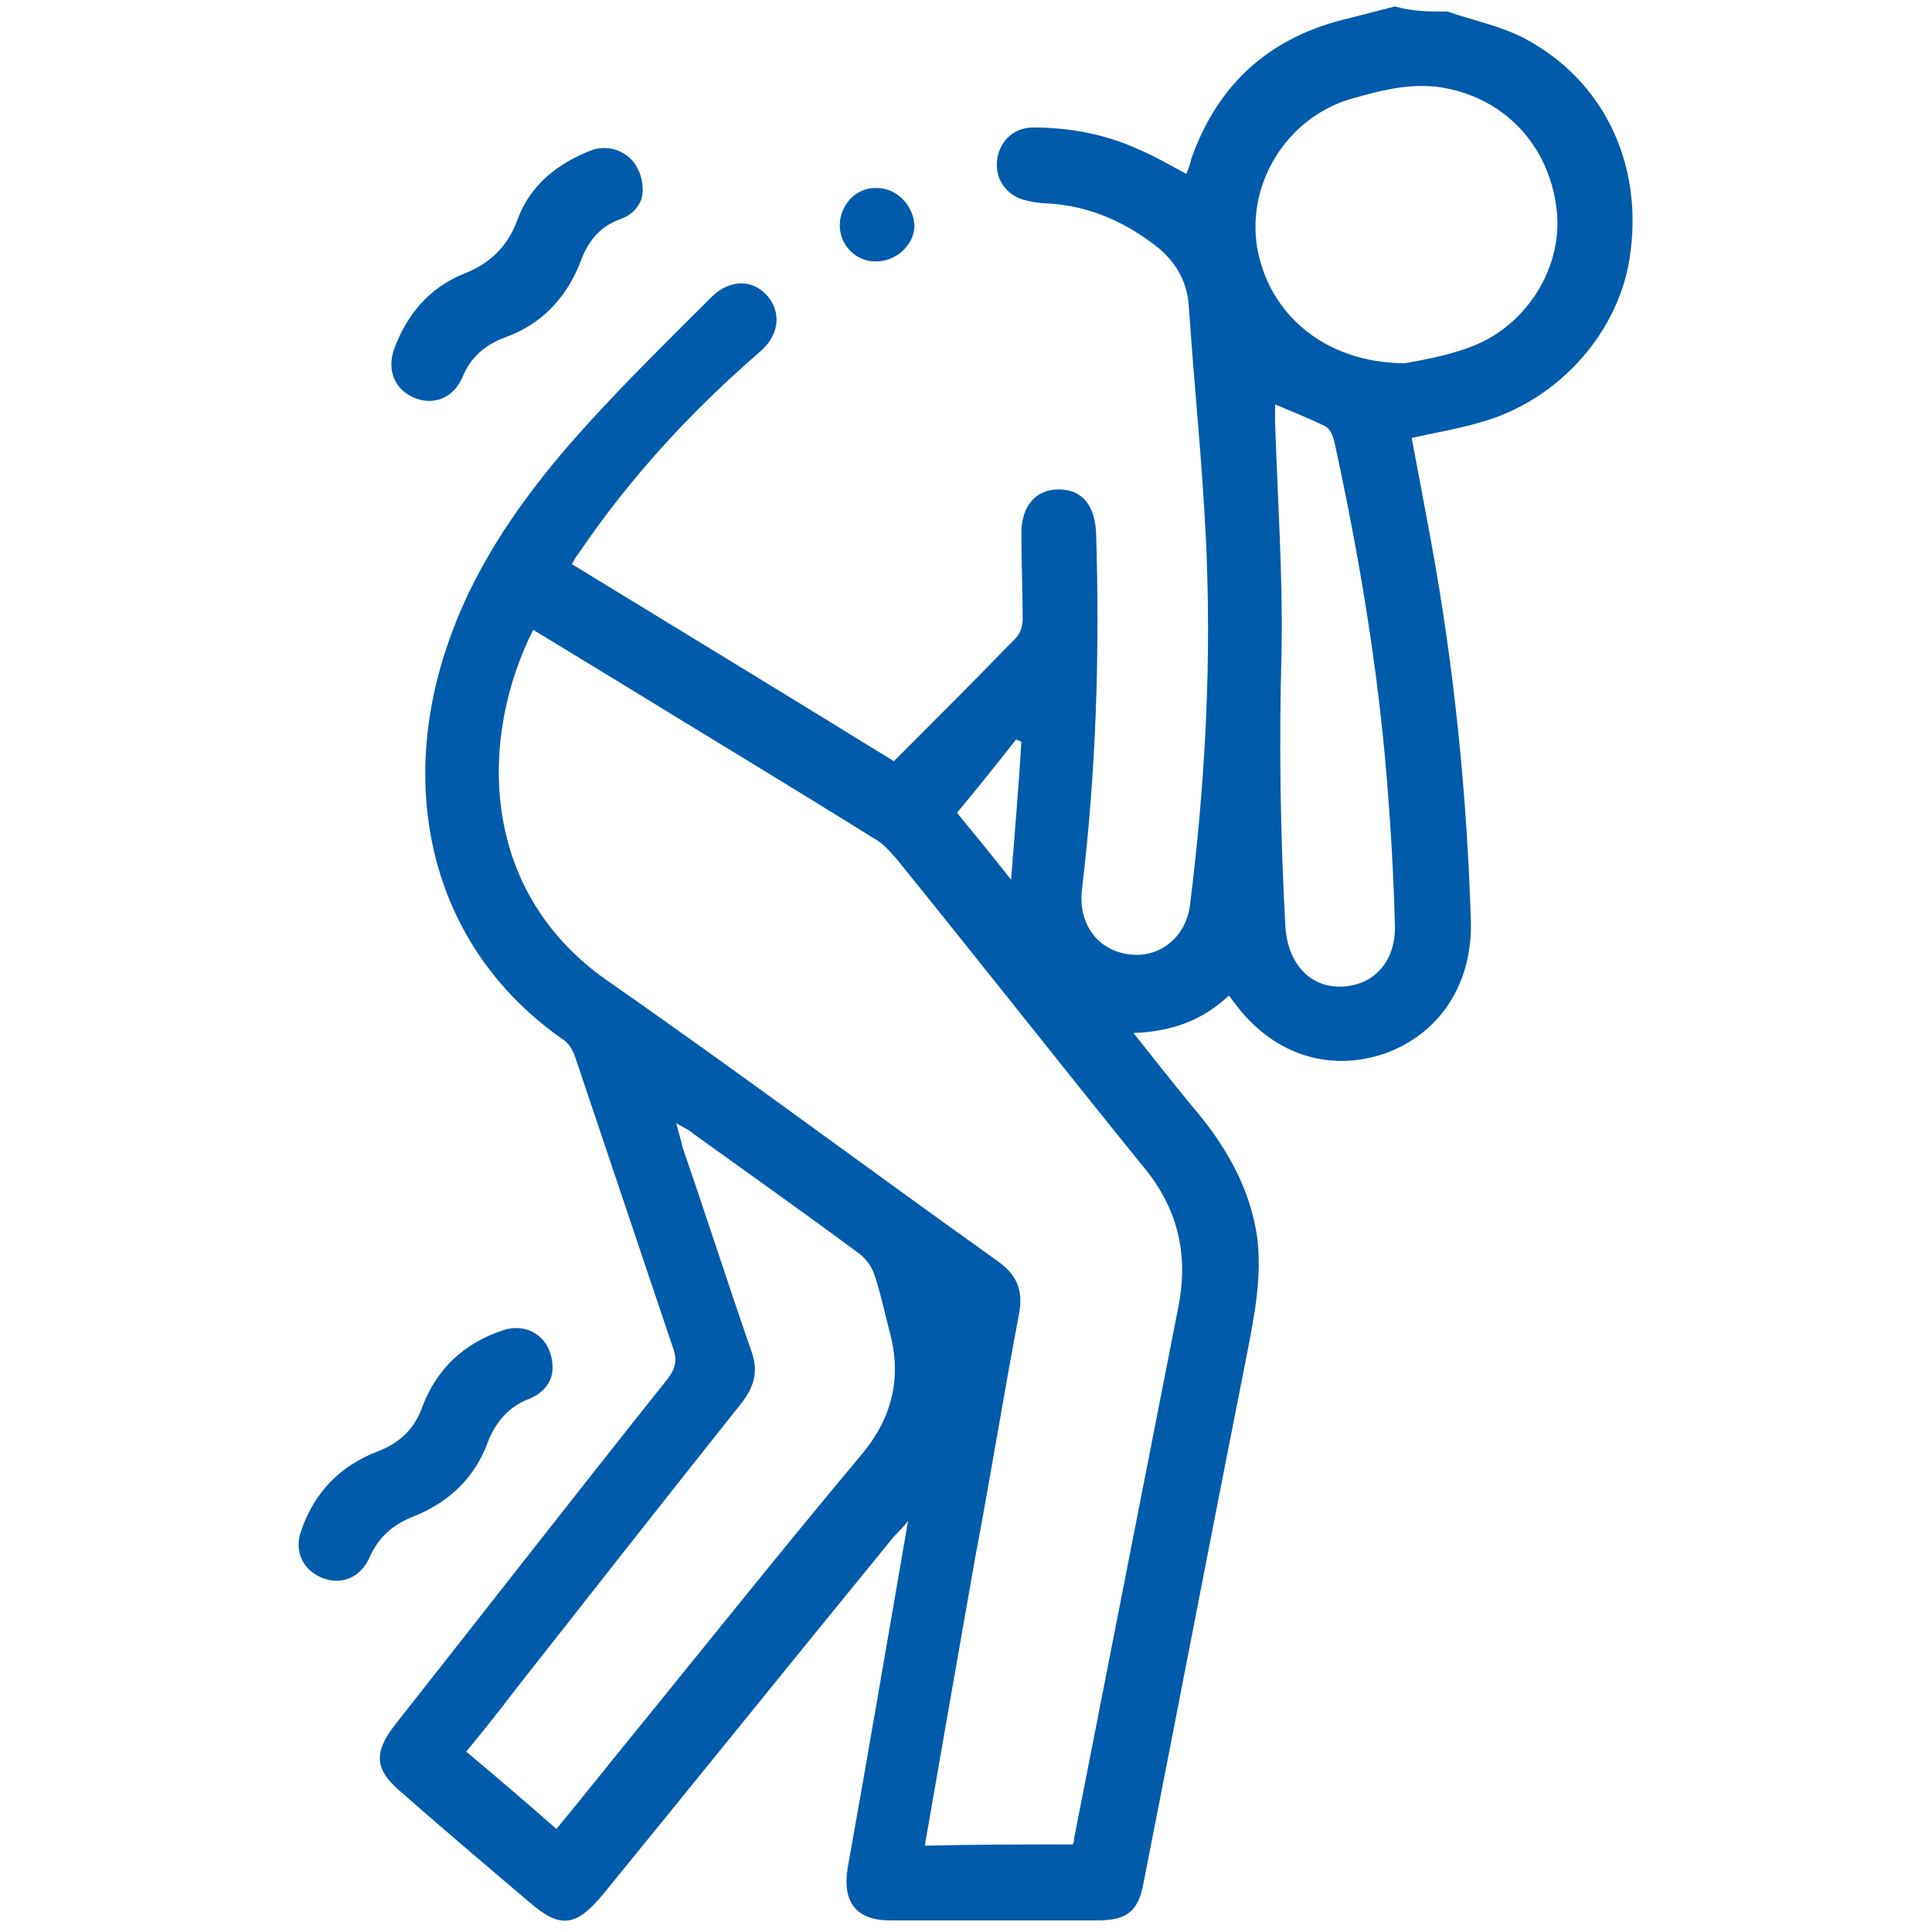 <?xml version="1.0" encoding="utf-8"?>
<!-- Generator: Adobe Illustrator 24.3.0, SVG Export Plug-In . SVG Version: 6.00 Build 0)  -->
<svg version="1.1" id="Layer_1" xmlns="http://www.w3.org/2000/svg" xmlns:xlink="http://www.w3.org/1999/xlink" x="0px" y="0px"
	 viewBox="0 0 150 150" style="enable-background:new 0 0 150 150;" xml:space="preserve">
<style type="text/css">
	.st0{fill:#005BAB;}
</style>
<g>
	<path class="st0" d="M76.8-320.9c2.7-4.3,6.7-7.7,12.1-7.9c12.4-0.4,24.9-1.6,37.2,0.6c13.9,2.6,23.9,15.4,24.1,29.5
		c0.1,10.8,0,21.5,0.1,32.3c0,1.1,0.7,2.2,1.1,3.2c0.8,2.1,1.9,4.1,2.2,6.2c0.4,3.6,0.2,7.2,0.1,10.8c-0.1,5.6-4.6,10-10.2,10.1
		c-1.6,0-3.1,0-4.8,0c-0.5,1.5-0.9,3-1.5,4.3c-3.3,8.5-8.8,15.2-16.5,20.2c-1.1,0.7-1.6,1.5-1.5,2.8c0.1,2.1,0,4.3,0,6.5
		c0,3,1.2,4.2,4.2,4.2c6.3,0,12.6-0.1,19,0.1c3.6,0.1,7.1,0.8,10.7,1.1c0.9,0.1,1.8-0.4,2.6-0.7c0.5-0.2,0.8-0.8,1.3-1.1
		c3.3-1.5,3.7-4.1,3.7-7.5c-0.1-36.1-0.1-72.2-0.1-108.3c0-8.4,6.1-14.6,14.1-14.4c7.2,0.1,13.1,5.9,13.5,13.1c0,0.9,0,1.7,0,2.6
		c0,36.6,0,73.2,0,109.8c0,1.6,0.5,2.5,1.8,3.4c16.9,11.4,15.7,36.9-2.2,46.7c-1.6,0.9-1.9,1.7-1.8,3.3c0.7,7.4,1.3,14.7,2,22.1
		c0.4,4.6-0.5,5.8-5.1,5.8c-56.3,0-112.6,0-168.9,0c-4.4,0-5.5-1.3-5-5.6c1.1-10.8,2.4-21.5,3.2-32.3c1.7-21,19.4-37.6,40.4-37.8
		c6.9-0.1,13.8,0,20.7,0c3.2,0,4.2-1.2,4.5-4.4c0.5-5.1-0.5-8.9-5.4-12.1c-6.9-4.6-11-11.8-13.5-19.7c-0.4-1.4-1-1.9-2.4-1.7
		c-1.1,0.1-2.2,0-3.2,0c-5.5-0.2-9.9-4.6-10-10.1c-0.1-3.6-0.3-7.2,0.1-10.8c0.2-2.2,1.5-4.2,2.3-6.3c0.4-1,1-2,1-3.1
		c0.1-12.5,0-25,0-37.5c0-11.2,7.2-18.4,18.5-18.4c1.9,0,3.9-0.2,5.8,0.1C72.9-321.9,74.8-321.3,76.8-320.9z M16.1-129.3
		c11.5,0,22.7,0,34.1,0c0-0.6,0-1,0-1.4c0-6.2,0-12.5,0-18.7c0-2.3,1.5-3.8,3.5-3.8c1.9,0,3.3,1.5,3.4,3.7c0,1.4,0,2.7,0,4.1
		c0,5.4,0,10.7,0,16.2c27.7,0,55.1,0,82.7,0c0-6.7,0-13.2,0-19.7c0-2.7,1.3-4.3,3.4-4.3c2.1,0,3.4,1.6,3.4,4.3c0,5.8,0,11.6,0,17.4
		c0,0.8,0,1.5,0,2.2c11.5,0,22.8,0,34.2,0c-0.6-7.1-1.2-14-1.8-20.8c-11.3,1.3-20.5-2.1-27.1-11.2c-6.6-9.1-6.8-19-2.1-29.2
		c-0.6-0.1-0.9-0.3-1.3-0.3c-7.5-0.1-14.9-0.3-22.4-0.4c-0.5,0-1.3,0.9-1.5,1.6c-4,11.5-14.3,19.1-26.3,19.1
		c-11.9,0-22.2-7.5-26.1-19.1c-0.4-1.3-1.1-1.6-2.3-1.6c-5.7,0-11.5,0-17.2,0c-15.5,0.2-29.3,11.1-32.7,26.3
		c-1.1,5.2-1.4,10.5-2,15.8C17.4-142.6,16.8-136,16.1-129.3z M98.4-287.7c-8.4,0-16.7-0.2-24.9,0.1c-5.3,0.1-9.4,4.8-9.4,10.2
		c-0.1,10.8-0.2,21.7,0,32.5c0.4,17.6,15.3,32.5,32.9,33c20,0.6,35.9-14.7,36-34.7c0-9.8,0-19.5,0-29.3c0-8.4-5.4-12.9-13.7-11.6
		c-1,6.3-5,10.2-10.5,10.1C103.2-277.4,99.3-281.3,98.4-287.7z M143.2-267.1c0-0.6,0.1-1,0.1-1.4c0-9.8,0.1-19.7,0-29.5
		c-0.1-13.6-10.7-24-24.3-24.1c-9-0.1-17.9,0-26.9,0c-6.1,0-10.3,3.9-10.8,10c-0.2,2.3-1.4,3.7-3.3,3.8c-1.9,0.1-3.2-1.2-3.6-3.5
		c-0.4-2.3-1.5-3.3-4-3.3c-1.9,0-3.7,0-5.6,0c-6.8,0-11.1,4.3-11.1,11.2c0,11.6,0,23.3,0,34.9c0,0.7,0.1,1.4,0.1,2.1
		c1.2,0,2.2,0,3.4,0c0-3.2,0-6.4,0-9.5c0-10.6,7.4-18,18-18c7.8,0,15.6,0,23.5,0c1.4,0,2.3-0.3,3-1.7c1.2-2.4,2.7-4.7,4.3-7
		c1.6-2.2,4.2-2.2,5.8,0c1.1,1.5,2.4,3,3,4.7c1.3,3.5,3.6,4.1,7.1,4.1c10.7-0.2,18,7.3,18.1,17.9c0,3.1,0,6.3,0,9.5
		C141-267.1,142-267.1,143.2-267.1z M181.2-308.4c0-2.2,0-4,0-5.9c0-0.5,0-1,0-1.5c-0.3-3.4-3.1-6.2-6.5-6.4
		c-3.4-0.2-6.5,2.2-7.1,5.6c-0.2,0.9-0.1,1.9-0.1,2.8c0,37.6,0,75.2,0,112.9c0,2.6-0.8,4.2-3.2,5.5c-9.9,5.3-13.5,17.5-8.4,27.5
		c5.1,9.9,17.3,14.1,27.3,9.2c7.4-3.6,11.4-9.7,11.7-18c0.3-8.4-3.5-14.8-10.9-18.9c-2-1.1-3-2.5-2.8-4.8c0.1-1.5,0-3,0-4.4
		c-1.3,0-2.3,0-3.4,0c0,5.2,0.1,10.3,0,15.4c0,1.5,0.3,2.4,1.8,3.2c4.1,2.2,6,7.1,4.8,11.6c-1.2,4.5-5.3,7.6-10.1,7.6
		c-4.6,0-8.6-3.1-9.8-7.6c-1.2-4.5,0.6-9.4,4.8-11.6c1.5-0.8,1.7-1.7,1.7-3.2c0-29.6,0-59.2,0-88.7c0-0.8,0-1.7,0-2.7
		c3.6,0,6.9,0,10.2,0c0-2.4,0-4.5,0-6.9c-2.3,0-4.5,0-6.6,0c0-2.4,0-4.6,0-6.9c2.3,0,4.4,0,6.6,0c0-2.3,0-4.5,0-6.9
		c-2.3,0-4.5,0-6.6,0c0-2.4,0-4.5,0-6.8C176.7-308.4,178.8-308.4,181.2-308.4z M84.7-207.4c0,2.2,0,4.1,0,5.9
		c-0.1,3.4-1.5,6.3-4.3,8.2c-1.4,0.9-1.5,1.7-0.9,3.1c3.6,7.9,9.8,12.4,18.4,12.6c8.8,0.3,15.2-3.9,19.2-11.8c0.5-0.9,0.7-1.9,1.1-3
		c-6.4-3.3-6.1-9.1-5.9-15.1C103-204.3,94-204.2,84.7-207.4z M57.1-260.2c-1,0-1.8,0-2.5,0c-3.1,0-4.3,1.2-4.3,4.3
		c0,3.1,0,6.2,0,9.2c0,2.3,1.3,3.6,3.6,3.7c1.1,0.1,2.1,0,3.2,0C57.1-248.7,57.1-254.3,57.1-260.2z M139.9-242.9
		c1.3,0,2.4,0.1,3.5,0c2-0.1,3.3-1.4,3.3-3.5c0.1-3.4,0.1-6.9,0-10.3c0-1.8-1.1-3-2.8-3.3c-1.3-0.2-2.6,0-4,0
		C139.9-254.3,139.9-248.8,139.9-242.9z M109.3-294.9c-0.3,0-0.6,0.1-0.9,0.1c-0.9,2.2-2.1,4.4-2.7,6.7c-0.2,0.9,0.5,2.6,1.3,3
		c1,0.6,2.7,0.6,3.7,0.1c0.8-0.4,1.7-2.1,1.5-2.9C111.4-290.3,110.3-292.5,109.3-294.9z M174.3-174c1.8,0,3.4-1.5,3.5-3.3
		c0.1-1.9-1.6-3.6-3.5-3.5c-1.9,0-3.4,1.6-3.4,3.4C170.9-175.6,172.4-174,174.3-174z M177.9-273.8c0,2.3,0,4.4,0,6.7
		c1.1,0,2.2,0,3.2,0c0-2.3,0-4.5,0-6.7C179.9-273.8,179-273.8,177.9-273.8z M177.9-253.4c1.2,0,2.2,0,3.2,0c0-2.3,0-4.5,0-6.6
		c-1.1,0-2.1,0-3.2,0C177.9-257.8,177.9-255.7,177.9-253.4z M177.9-246.3c0,2.3,0,4.5,0,6.6c1.1,0,2.2,0,3.2,0c0-2.3,0-4.5,0-6.6
		C179.9-246.3,178.9-246.3,177.9-246.3z M181.1-225.8c0-2.3,0-4.4,0-6.7c-1.1,0-2.2,0-3.2,0c0,2.3,0,4.5,0,6.7
		C179-225.8,180-225.8,181.1-225.8z M177.9-218.8c0,2.3,0,4.5,0,6.7c1.1,0,2.2,0,3.1,0c0-2.3,0-4.5,0-6.7
		C179.9-218.8,179-218.8,177.9-218.8z"/>
	<path class="st0" d="M36.3-201.6c-9.8-0.1-16.9-10.5-12.3-18.8c2.8-5,6.4-9.7,9.8-14.3c1.4-1.9,3.9-1.9,5.2,0
		c3.4,4.6,7,9.2,9.8,14.3C53.4-212,46.2-201.5,36.3-201.6z M36.9-227.1c-0.3,0-0.6-0.1-0.9-0.1c-1.9,3.1-4,6.2-5.7,9.4
		c-1.5,2.8-0.5,5.9,2,7.8c2.5,1.9,5.9,1.9,8.4,0c2.5-2,3.4-5,1.9-7.8C40.9-220.9,38.8-224,36.9-227.1z"/>
	<path class="st0" d="M33.1-260.2c-6.9,0.1-12.3-6.7-9.8-13.1c1.7-4.6,4.4-8.8,7-13c1.2-2.1,4.2-2,5.5,0c2.6,4.2,5.3,8.4,7,13
		C45.1-266.9,39.9-260.2,33.1-260.2z M33.4-277.6c-0.3,0-0.6,0-0.9,0c-1,2.2-2.1,4.3-2.7,6.6c-0.2,0.9,0.5,2.7,1.4,3.2
		c0.9,0.6,2.7,0.5,3.7,0c0.8-0.5,1.6-2.2,1.3-3.2C35.6-273.3,34.4-275.4,33.4-277.6z"/>
	<path class="st0" d="M81.1-260.5c-2.2,0.1-4.3,0.3-6.4,0.3c-2.3,0-3.8-1.4-3.8-3.5c0-2,1.5-3.4,3.9-3.4c5.5,0.1,10.2-1.6,14.1-5.6
		c1.6-1.7,3.7-1.7,5.1-0.2c1.4,1.5,1.3,3.4-0.3,5.2c-0.7,0.8-1.5,1.6-2.4,2.1c-2.2,1.4-3.6,2.8-3.3,5.8c0.2,1.8-1.3,3-3.2,3.1
		C82.9-256.6,81.7-257.8,81.1-260.5z"/>
	<path class="st0" d="M115.9-260.5c-0.7,2.7-2,3.9-3.9,3.7c-2-0.2-3.2-1.7-3.1-4.4c0.1-1.6-0.4-2.6-1.8-3.5
		c-1.5-0.9-2.8-2.2-4.1-3.5c-1.4-1.5-1.4-3.5-0.1-4.8c1.3-1.4,3.4-1.5,4.8-0.1c4.1,4.3,9,6.1,14.9,6c2-0.1,3.4,1.5,3.5,3.4
		c0,1.9-1.4,3.4-3.6,3.5C120.3-260.2,118.2-260.4,115.9-260.5z"/>
	<path class="st0" d="M98.4-233.8c5,0.2,9.1,1.9,12.4,5.2c1.7,1.7,1.9,3.8,0.4,5.3c-1.4,1.4-3.4,1.3-5.2-0.3
		c-5-4.4-10.2-4.4-15.4,0.1c-1.8,1.5-3.8,1.6-5.2,0.1c-1.4-1.5-1.2-3.5,0.4-5.1C89.5-232,93.8-233.7,98.4-233.8z"/>
	<path class="st0" d="M99.5-246.4c1,0,1.8-0.1,2.6,0c1.9,0.2,3.3,1.6,3.3,3.3c0,1.9-1.3,3.4-3.4,3.5c-2.4,0.1-4.7,0.1-7.1,0
		c-2.3-0.1-3.7-2-3.2-4.2c1.1-4.6,2.2-9.2,3.4-13.8c0.5-2,2.4-3,4.1-2.6c1.9,0.5,3,2.3,2.5,4.3C101.1-252.6,100.3-249.6,99.5-246.4z
		"/>
</g>
<g>
	<path class="st0" d="M112.4,0.9c2,0.7,4.1,1.1,6,2.1c6,3.2,9.1,9.5,8.2,16.5c-0.7,6.1-5.5,11.6-11.7,13.3c-1.7,0.5-3.5,0.8-5.3,1.2
		c0.5,2.6,1,5.3,1.5,8c1.8,9.8,2.8,19.7,3.1,29.6c0.1,4.9-2.5,8.7-6.7,10.2c-4.4,1.5-8.8,0-11.7-4c-0.1-0.1-0.2-0.3-0.4-0.5
		c-2,1.9-4.4,2.8-7.4,2.9c1.6,2,3,3.8,4.4,5.5c2.6,3,4.6,6.3,5.2,10.3c0.4,3.1-0.2,6.1-0.8,9.2c-2.7,13.6-5.3,27.2-8,40.9
		c-0.4,2.3-1.3,3-3.6,3c-5.4,0-10.7,0-16.1,0c-2.6,0-3.7-1.4-3.3-4c1.6-8.9,3.1-17.8,4.7-27c-0.5,0.6-0.8,0.9-1.1,1.2
		c-7.6,9.3-15.1,18.6-22.6,27.8c-2.1,2.5-3.3,2.7-5.8,0.5c-3.3-2.8-6.6-5.6-9.9-8.5c-2-1.7-2.1-3-0.5-5.1c7.1-9,14.1-18,21.2-26.9
		c0.7-0.9,0.8-1.6,0.4-2.6c-2.5-7.4-5-14.9-7.5-22.3c-0.2-0.6-0.5-1.2-1-1.5c-10.3-7.2-12.8-19.3-9-30.5c1.9-5.7,5.2-10.6,9-15.1
		c3.6-4.2,7.6-8.1,11.5-12c1.5-1.5,3.3-1.4,4.4-0.1c1.1,1.3,0.9,3.1-0.7,4.4c-5.3,4.6-10,9.7-14,15.6c-0.2,0.2-0.3,0.5-0.5,0.8
		c8.5,5.2,16.9,10.3,25,15.3c3.3-3.3,6.4-6.4,9.5-9.6c0.3-0.3,0.5-0.9,0.5-1.4c0-2.2-0.1-4.4-0.1-6.7c0-2.1,1.1-3.4,2.9-3.4
		c1.8,0,2.8,1.2,2.9,3.4c0.3,9.3,0,18.5-1.1,27.7c-0.3,2.6,1.2,4.7,3.7,5c2.3,0.3,4.4-1.3,4.7-3.9c1.2-9.6,1.7-19.2,1.2-28.9
		c-0.3-5.8-0.9-11.6-1.3-17.5c-0.1-1.8-0.9-3.3-2.3-4.5c-2.5-2-5.3-3.3-8.6-3.5c-0.5,0-1.1-0.1-1.6-0.2c-1.5-0.3-2.5-1.5-2.4-3
		c0.1-1.5,1.2-2.7,2.8-2.7c2.8,0,5.6,0.5,8.2,1.7c1.2,0.5,2.4,1.2,3.7,1.9c0.2-0.4,0.3-0.8,0.4-1.2c2.1-5.9,6.2-9.5,12.3-10.9
		c1.2-0.3,2.3-0.6,3.5-0.9C109.7,0.9,111,0.9,112.4,0.9z M83.3,143.2c0.1-0.2,0.1-0.4,0.1-0.5c2.7-13.8,5.4-27.5,8.1-41.3
		c0.8-4.1-0.1-7.7-2.8-10.9c-6.4-7.9-12.6-15.8-19-23.7c-0.6-0.7-1.2-1.4-2-1.8c-6.4-4-12.9-7.9-19.4-11.9c-2.3-1.4-4.6-2.8-6.9-4.2
		C37.3,57,37,69,47.1,76.1c10.2,7.1,20.1,14.5,30.2,21.7c1.6,1.1,2.2,2.3,1.8,4.3c-1.2,6.3-2.2,12.6-3.4,18.9
		c-1.3,7.4-2.6,14.8-3.9,22.3C75.7,143.2,79.4,143.2,83.3,143.2z M52.5,87.2c0.2,0.8,0.4,1.4,0.5,1.9c1.8,5.2,3.5,10.5,5.3,15.7
		c0.6,1.6,0.3,2.8-0.7,4.1c-5.9,7.4-11.7,14.8-17.6,22.3c-1.2,1.6-2.5,3.2-3.8,4.8c2.4,2,4.6,3.9,7,6c2.4-2.9,4.6-5.7,6.9-8.5
		c5.6-6.9,11.2-13.9,16.9-20.7c2.3-2.8,3-5.9,2.1-9.3c-0.4-1.5-0.7-3-1.2-4.5c-0.2-0.6-0.6-1.2-1.1-1.6c-4.3-3.2-8.7-6.3-13-9.4
		C53.6,87.8,53.2,87.6,52.5,87.2z M109.1,28.2c1-0.2,3-0.5,4.9-1.2c4.3-1.5,7.2-5.9,6.9-10.3c-0.4-5-3.7-8.8-8.4-9.8
		c-2.7-0.6-5.2,0.1-7.7,0.8c-4.9,1.5-8,6.5-7.2,11.5C98.5,24.4,102.9,28.2,109.1,28.2z M99,31.4c0,0.5,0,1,0,1.5
		c0.2,5.9,0.6,11.8,0.5,17.6c-0.2,7.2-0.1,14.3,0.3,21.5c0.2,2.8,1.9,4.7,4.4,4.6c2.5-0.1,4.2-2,4.1-4.8c-0.1-3.7-0.3-7.3-0.6-11
		c-0.7-8.9-2.2-17.8-4.1-26.5c-0.1-0.4-0.3-1-0.7-1.2C101.7,32.5,100.4,32,99,31.4z M74.3,63.1c1.4,1.7,2.7,3.3,4.2,5.2
		c0.3-3.9,0.6-7.3,0.8-10.7c-0.1-0.1-0.3-0.1-0.4-0.2C77.4,59.3,75.9,61.2,74.3,63.1z"/>
	<path class="st0" d="M49.9,14.8c0,0.9-0.6,1.8-1.7,2.2c-1.7,0.6-2.6,1.8-3.2,3.5c-1.1,2.7-3,4.7-5.8,5.7c-1.6,0.6-2.7,1.6-3.3,3.1
		c-0.7,1.6-2.2,2.2-3.7,1.6c-1.5-0.6-2.2-2.1-1.6-3.8c1-2.7,2.7-4.7,5.3-5.8c2.1-0.8,3.5-2.1,4.3-4.3c1-2.7,3.2-4.4,5.9-5.4
		C48,11.1,49.9,12.4,49.9,14.8z"/>
	<path class="st0" d="M42.9,106.2c0,1-0.6,1.9-1.8,2.4c-1.6,0.6-2.6,1.8-3.2,3.3c-1,2.8-3,4.7-5.7,5.8c-1.6,0.6-2.8,1.6-3.5,3.2
		c-0.7,1.6-2.2,2.2-3.7,1.6c-1.5-0.6-2.2-2.1-1.6-3.7c1-2.9,3-5,5.9-6.1c1.8-0.7,2.9-1.8,3.5-3.5c1.1-2.9,3.2-4.9,6.2-5.9
		C41,102.6,42.9,103.9,42.9,106.2z"/>
	<path class="st0" d="M68,20.3c-1.6,0-2.8-1.3-2.8-2.8c0-1.6,1.3-3,2.9-2.9c1.5,0,2.8,1.3,2.9,2.9C71,19,69.6,20.3,68,20.3z"/>
</g>
<g>
	<path class="st0" d="M915.5,495.4c0.7-2.6,1.4-5.2,2.2-7.8c2.2-7.2,5.9-13.6,11.4-18.6c8.8-8,17.8-15.7,26.7-23.4
		c3.1-2.7,6.8-2.3,8.7,0.8c1.8,2.7,1.2,5.4-2,8.2c-8,7-16.1,13.8-24,20.9c-13.1,11.8-15.8,30-6.4,44.4c6.1,9.5,15,15.2,26.3,15.6
		c16.4,0.6,32.9,0.1,49.6,0.1c0-11.6,0-23.1,0-35.1c-2,0-3.9,0-5.9,0c-9.9,0-19.7,0-29.6,0c-2.9,0-5.6-0.6-6.8-3.6
		c-1.2-3,0.2-5.2,2.4-7.3c22-21.4,44-42.8,66.1-64.1c2.2-2.1,3-4.2,3-7.2c-0.1-16.8-0.1-33.7-0.1-50.5c0-0.7,0.2-1.6,0-2.2
		c-0.7-1.5-1.3-3.7-2.6-4.2c-2.4-0.9-3.4,1.1-4,3.2c-3.4,12.2-6.8,24.5-10.5,36.6c-0.7,2.2-2.1,4.6-3.8,6.1
		c-11,9.8-22.1,19.4-33.3,29c-3.3,2.9-6.6,3-8.9,0.5c-2.4-2.6-1.8-6,1.6-9c10.3-9,20.7-18,31-27.1c1.5-1.3,2.7-3.3,3.3-5.1
		c3.2-10.9,5.9-21.9,9.5-32.6c2-5.9,2.5-11.8,2.6-17.9c0.1-13.9,1.9-27.6,7.8-40.4c-4.4-2.1-8.8-3.9-12.9-6.3
		c-13-7.6-13.2-17.4-0.5-25.5c10.6-6.8,22.6-9.6,34.8-12c21.2-4.2,42.6-4.7,64.1-4.8c6.9,0,13.7-0.3,20.6,0.2
		c11.3,0.7,19.8,6.3,25.5,16c1.2,2.1,2.3,2.8,4.6,2.2c7.2-2.1,14.4-4,21.5-6.1c1.4-0.4,2.7-1.3,3.9-2.1c3.7-2.6,4.1-5.8,0.6-8.6
		c-2.5-2.1-5.6-3.8-8.7-4.8c-12.7-4.5-26-5.8-39.3-6.7c-12.1-0.8-24.2-1.1-36.2-1.6c-3.8-0.2-6.1-2.2-6.2-5.6c0-3.2,2.2-5.6,5.7-5.6
		c24.5-0.1,49,0.1,72.7,6.8c6.2,1.8,12.3,4.8,17.8,8.2c5.9,3.8,9,9.6,7.2,17.1c-1.1,4.7-4.5,7.7-8.3,10.2
		c-7.9,5.1-16.9,7.2-25.9,9.2c-1.6,0.4-3.2,0.7-5.2,1.1c0,2.9-0.1,5.9,0.1,8.8c0.1,0.7,1.2,1.7,2.1,2c16.3,5.4,24.9,16.4,24.1,33.5
		c-0.7,17.1,1.7,33.4,7.2,49.5c2.1,6.2,2.6,13.4,6,18.7c3.4,5.4,9.6,9,14.5,13.3c3.6,3.1,7.2,6.2,10.7,9.4c3,2.7,3.3,6.1,1.1,8.5
		c-2.3,2.5-5.3,2.6-8.3,0c-9-7.7-17.9-15.5-26.8-23.4c-1.3-1.1-2.1-3.1-2.6-4.8c-3.5-11.8-6.8-23.7-10.2-35.6
		c-0.6-2.2-0.7-5.1-4.1-4.8c-3.5,0.4-2.8,3.3-2.8,5.6c0,17.5-0.1,34.9,0.1,52.4c0,1.9,1.1,4.4,2.4,5.7c21.4,21,42.9,41.8,64.3,62.7
		c0.7,0.7,1.4,1.4,2.2,2.1c2.2,2,3.5,4.3,2.2,7.3c-1.2,2.8-3.7,3.5-6.5,3.5c-7.6,0-15.2,0-22.8,0c-4.2,0-8.4,0-12.9,0
		c0,11.9,0,23.4,0,35.3c2.8,0,5.4,0,8,0c13,0,25.9,0.1,38.9,0c20.2-0.3,35.6-16.4,34.5-36.3c-0.5-10-5-18.1-12.5-24.6
		c-9.9-8.6-19.8-17.2-29.6-25.8c-0.9-0.8-1.9-1.6-2.8-2.5c-2.6-2.6-2.8-5.6-0.7-8c2.1-2.4,5.3-2.7,8-0.4c5.7,4.8,11.3,9.8,17,14.7
		c5.2,4.5,10.3,9,15.5,13.5c15.2,13.2,20.3,32.8,13.4,51.2c-6.7,17.8-23.7,29.4-43.3,29.4c-15.3,0-30.7,0-46.6,0c0,1.5,0,2.8,0,4.1
		c0,19.1-0.1,38.2,0,57.3c0,3.5-0.6,6.4-3.7,8.4c-28.2,0-56.4,0-84.6,0c-2.5-1.9-4.6-4-3.3-7.5c1.3-3.4,4.2-3.8,7.3-3.8
		c22.8,0,45.6,0,68.5,0c1.4,0,2.9,0,4.2,0c0-35.5,0-70.3,0-105.3c-13.4-1.1-26.6-2.4-39.7-3.1c-8.2-0.4-14.8-2.9-18.7-10.8
		c-19.1,8.1-38.1,8.1-57.2,0c-3.2,6.3-8.1,9.9-15,10.5c-4.3,0.4-8.7,0.6-13.1,0.9c-10.2,0.8-20.3,1.6-30.7,2.3
		c0,35.2,0,70.2,0,105.4c1.6,0,3,0,4.3,0c22.9,0,45.9,0,68.8,0c3.2,0,6.1,0.5,7.2,3.9c1.1,3.4-0.8,5.7-3.6,7.3
		c-28.2,0-56.4,0-84.6,0c-2.8-1.9-3.7-4.6-3.7-8c0.1-19.2,0.1-38.4,0.1-57.6c0-1.3,0-2.6,0-4.1c-1.9,0-3.3,0-4.7,0
		c-14.2,0-28.4,0.2-42.6-0.1c-17.6-0.4-31.1-8.2-39.8-23.6c-2.7-4.9-4-10.6-5.9-16C915.5,503.4,915.5,499.4,915.5,495.4z
		 M1166.5,376.6c-2-0.1-2.7-0.2-3.5-0.2c-7.2-0.2-8.4-1.4-8.5-8.6c0-6,0-12,0-18c0-7.3-3.4-9.5-10-6.5c-10.6,4.9-21.3,9.7-31.8,14.8
		c-3.7,1.8-6.8,1.9-10.6,0.1c-10.8-5.2-21.6-10.1-32.5-15.1c-5.9-2.7-9.5-0.4-9.5,6.1c0,6.5,0,13,0,19.5c0,5.9-1.7,7.6-7.5,7.7
		c-1.2,0-2.4,0-3.7,0c0,15.7,0,30.8,0,45.9c0,2.6,0.2,5.2,0.6,7.8c3.6,28,27,49.6,55.1,50.9c28.1,1.3,54.5-17.4,59.2-45.2
		C1166.9,416.6,1165.7,396.7,1166.5,376.6z M1154.6,288.2c-1,0-1.6,0-2.2,0c-14.5,0.9-29.1,2-43.6,2.8c-1.7,0.1-4.1-0.4-5.1-1.6
		c-1.2-1.4-1.8-3.9-1.5-5.7c0.5-2.7,2.9-3.8,5.7-3.9c8.1-0.3,16.2-0.4,24.3-0.9c6.2-0.4,12.3-1.1,19.2-1.8c-5-7-11.1-9.8-18.7-9.7
		c-9.4,0.1-18.7,0.3-28.1,0.3c-22.4,0.1-40.3,9.6-54.7,26.3c-0.8,1-1.5,2.1-2.6,3.6c7,1.1,13.2,2.4,19.5,2.9
		c13.2,1,26.4,1.6,39.5,2.4c4,0.2,6.4,2.5,6.3,5.9c-0.1,3.3-2.4,5.4-6.4,5.3c-12.7-0.6-25.4-1-38.1-2.2c-9-0.8-17.9-2.6-27.2-4
		c-6.8,12.9-8.2,26.8-7.3,41.4c7,0.8,12,4.3,14.7,11c0.3-3.9,0.2-7.6,0.3-11.3c0-14.3,12.2-22.2,25.2-16.3c10,4.5,20,9,29.8,13.8
		c2.7,1.3,4.8,1.1,7.3-0.1c9.9-4.7,19.8-9.3,29.8-13.8c12.4-5.6,24.6,2.1,24.8,15.7c0.1,3.7,0,7.3,0,11c3.6-5.8,8.4-9.3,15.3-10
		c0-6.9,0.1-13.7,0-20.4c-0.1-12.2-7.6-20.4-19.7-21.8c-5.4-0.6-6.8-2.2-6.9-7.7C1154.6,295.8,1154.6,292.1,1154.6,288.2z
		 M1038.8,436.8c-17.8,17.3-35.5,34.5-53.9,52.4c2.3,0,3.5,0,4.7,0c24.4,0.8,48.5-2.1,72.8-3.6c0.9-0.1,1.9-0.1,2.5-0.6
		c1.2-1,2.6-2.1,3.1-3.4c0.2-0.6-1.2-2.2-2.2-2.9c-10.9-8.3-18.9-18.7-23.8-31.5C1040.9,443.9,1040,440.6,1038.8,436.8z
		 M1228.1,489.8c0.2-0.5,0.3-1,0.5-1.4c-17.5-17-35.1-34.1-53-51.5c-4.4,18.7-14.3,33-29.5,43.6c0.9,3.8,3.4,4.8,6.6,5.1
		c8.5,0.6,16.9,1.5,25.4,1.9C1194.8,488.4,1211.4,489.1,1228.1,489.8z M1055.7,271.8c-12.1,2.8-25.4,4.2-36.5,13.4
		c4.5,5.2,10.2,7.1,15.8,8.9c0.4,0.1,1.3-0.5,1.7-1C1043.2,285.9,1049.5,278.7,1055.7,271.8z"/>
	<path class="st0" d="M979.2,261.9c-2.8-2.5-4.7-5.1-2.6-8.6c2-3.3,5.1-3.1,8.3-1.5c1.1-3.3,1.9-6.7,6.2-6.5c4,0.2,4.8,3.4,5.7,6.4
		c3.1-1.2,6.2-2.1,8.3,1.4c2,3.4,0.7,6.2-2.3,8.6c2.2,2.6,4.9,5.1,2.3,8.8c-2.1,3-5,2.9-8.2,1.4c-1.1,3.2-1.8,6.8-6.2,6.6
		c-3.9-0.2-4.7-3.2-5.6-6.4c-3.1,1-6.5,1.8-8.4-1.8C974.7,266.9,976.3,264.1,979.2,261.9z"/>
	<path class="st0" d="M1211.8,296.7c-2.5-2.3-4.8-4.7-2.8-8.4c2-3.7,5.3-2.9,8.6-1.9c0.8-3.3,1.8-6.4,5.7-6.4
		c3.9-0.1,5.1,2.9,5.9,6.4c3.3-0.8,6.8-2,8.7,2c1.6,3.4,0.2,6-2.8,8.2c2.4,2.4,4.8,4.8,2.7,8.4c-2,3.3-5.1,3.1-8.5,1.9
		c-1.1,3.2-2,6.8-6.3,6.5c-3.6-0.2-4.7-3.2-5.4-6.4c-3.3,0.8-6.8,1.8-8.7-2.2C1207.2,301.2,1209.2,298.8,1211.8,296.7z"/>
	<path class="st0" d="M1107.3,430.8c2.6,0,5.2-0.2,7.8,0c8.7,1,15.2,8.3,15.2,17c0,8.7-6.5,16.2-15.2,17c-5.2,0.4-10.5,0.4-15.7,0
		c-8.7-0.8-15.2-8.3-15.2-17c0-8.7,6.5-16,15.2-17C1102.1,430.5,1104.7,430.8,1107.3,430.8z M1107.4,453.7
		C1107.4,453.7,1107.4,453.7,1107.4,453.7c2.1,0,4.2,0.2,6.3,0c3.3-0.4,5.6-2.9,5.4-6c-0.2-3.3-2-5.5-5.3-5.7c-4.3-0.3-8.7-0.3-13,0
		c-3.3,0.2-5.2,2.5-5.2,5.8c0,3.2,1.8,5.5,5.1,5.8C1102.9,453.9,1105.1,453.7,1107.4,453.7z"/>
	<path class="st0" d="M1089.5,391c-0.6,0.7-1.5,2.7-3,3.5c-4,2-8.2,3.6-12.4,5c-2.9,1-6-0.8-6.9-3.6c-1-3.1,0.3-5.5,3.1-6.7
		c4-1.8,8-3.4,12.2-4.7C1086.2,383.2,1089.6,386,1089.5,391z"/>
	<path class="st0" d="M1142.6,400.6c-5.7-2.4-10.8-4.2-15.5-6.9c-1.3-0.7-1.8-4.2-1.3-6.2c0.6-2.7,3.3-4,5.9-3.1
		c4.6,1.5,9.2,3.1,13.4,5.5c1.5,0.8,2.6,4.1,2.2,5.9C1146.9,397.5,1144.4,398.9,1142.6,400.6z"/>
</g>
<g>
	<path class="st0" d="M447.9,606c-3.9,5.1-7.8,10.1-11.5,15.2c-0.6,0.9-0.7,2.3-0.7,3.5c0,32.4,0,64.8,0,97.2
		c0,14.6-10.8,26.8-25.1,28.5c-14.7,1.8-28.2-7.6-31.5-22.1c-0.6-2.4-0.8-4.9-0.8-7.4c-0.1-14.7,0-29.4-0.1-44.1
		c0-1.7-0.4-3.6-1.3-5c-1.3-2.1-3.6-2.8-6.1-2c-2.7,0.8-4.1,2.8-4.1,5.6c0,5.6,0,11.3,0,16.9c0,9.7,0,19.4,0,29.1
		c-0.1,16.4-12.6,29.2-28.7,29.2c-16.1,0-28.7-12.7-28.7-29.1c-0.1-32.2,0-64.4,0-96.6c0-2.2-0.7-3.8-2.1-5.6
		c-3.4-4.3-6.5-8.9-9.9-13.6c-0.5,0.5-1.1,1.3-1.8,2c-9.3,10.1-25.4,11.4-35.3,2.8c-5.6-4.8-8-11.3-9-18.4c-0.6-4.4-1-8.9-0.9-13.4
		c0.5-15.5,0.7-31.1,2.1-46.5c3.2-35.6,19.5-64.5,46.3-87.7c8.2-7.1,17.5-11.1,28.7-9.8c3,0.3,6,0.2,9.1,0.4
		c4.6,0.3,7.3,3.3,7.1,7.7c-0.2,4.3-3.1,6.9-7.6,6.9c-5,0-10-0.3-15-0.1c-1.6,0-3.3,0.7-4.6,1.6c-28.6,19-45.3,45.6-49.5,79.5
		c-1.5,11.8-1,23.9-1.2,35.9c-0.1,8.3,0.1,16.7,0.4,25c0.1,2.3,0.9,4.7,1.9,6.8c2.1,4.2,6.8,5.1,10.1,1.8c3.2-3.2,6.3-6.7,9-10.4
		c1.1-1.5,1.2-3.9,1.2-5.9c-0.2-8.8-1-17.7-0.7-26.5c0.5-18.4,3.6-36.3,11.6-53c1.6-3.4,3.6-6.6,5.7-9.7c2.1-3.1,5.7-4,9.1-2.7
		c4.5,1.7,5.9,5.9,3.4,10.1c-13.9,23.2-18,48.5-13.8,74.6c5.7,35.3,33.6,57.2,69.4,57c43.7-0.2,71.9-34,69.7-75.8
		c-0.8-14.7-2.9-29.2-8.4-43c-1.7-4.2-4-8.3-6.3-12.2c-2.5-4.3-2.3-7.4,1.1-9.8c3.6-2.5,8.4-2,10.8,1.5c2.6,3.8,5,7.7,6.8,11.9
		c9.2,21.1,11.6,43.2,10.4,66c-0.4,6.5-0.1,13.1,0.4,19.6c0.3,4.2,2.6,7.7,7,9.1c7.5,2.4,13.5-1.4,14.1-9.4
		c0.6-8.7,0.9-17.5,0.7-26.2c-0.3-13-0.2-26.1-2.1-38.9c-4.3-29.4-18.8-53.3-42.6-71.3c-5.8-4.4-12.2-7.4-19.9-6
		c-2.2,0.4-4.6,0.4-6.9,0.3c-4.2-0.1-7-3-7.1-7.2c-0.1-4,2.4-7.2,6.5-7.4c6.4-0.3,12.9-0.6,19.4-0.2c7.6,0.5,13.8,4.6,19.4,9.3
		c16.6,14.3,29.6,31.3,37.8,51.7c6.2,15.4,8.9,31.6,9.6,48.2c0.6,13.7,0.8,27.5,0.8,41.2c0,4.3-0.8,8.7-2.1,12.9
		c-5.8,19-28.9,24.1-42.5,9.6C449.1,607.3,448.5,606.6,447.9,606z M324.2,634.6c-0.1,1.2-0.1,2.3-0.1,3.4c0,10.4,0,20.8,0,31.2
		c0,17.4-0.1,34.8,0,52.2c0,10.1,8.9,16.9,18.2,14.1c6.1-1.8,10-7.2,10-14.2c0.1-15,0.1-30,0-45c0-6.6,2.2-12.3,7.4-16.5
		c6.6-5.3,14-6.4,21.6-2.8c7.8,3.7,11.7,10.2,11.8,18.8c0.1,15.2,0.1,30.4,0,45.6c0,3.9,1.1,7.4,3.8,10.3c3.9,4.2,9.9,5.6,15.2,3.6
		c5.7-2.2,9.2-7.3,9.2-13.9c0-28.2,0-56.4,0-84.7c0-0.7-0.1-1.3-0.1-2.1C388.7,653.2,356.6,653.3,324.2,634.6z"/>
	<path class="st0" d="M335.1,404.8c0.4-11.9,3.9-22.8,11.8-32c14.7-17.2,39.2-16.6,52.5,1.5c14.3,19.4,14.2,42.6-0.2,61.8
		c-13.9,18.6-39.5,18.2-53.8-0.4C338.5,426.7,335.3,416.3,335.1,404.8z M372.5,435.2c6.1,0,11.5-2.4,15.3-7.6
		c10-13.4,10.2-30.9,0.3-44.5c-7.9-10.7-22.1-10.8-30.6-0.6c-10.2,12.2-10.4,32.6-0.3,44.9C361.2,432.2,366.1,435.2,372.5,435.2z"/>
</g>
<g>
	<path class="st0" d="M1678.2,171.2c6.5,0.7,13.1,1.3,19.6,2.3c33.1,4.6,64.4,14.4,91.8,34.4c33.2,24.3,50.3,57.1,51.2,98.3
		c0.3,15.8-0.2,31.7-3.4,47.3c-4.2,20.8-14.6,38.3-28.8,53.7c-6.5,7.1-13.3,13.8-20.4,20.3c-4.6,4.2-6.6,9.2-6.8,15.2
		c-0.5,14.8,3.6,28.8,7.9,42.8c1.3,4.3,3,8.5,4.4,12.7c3.8,11.7-2.1,23.1-13.8,26.7c-6,1.8-12,3.3-18.1,4.7
		c-3.7,0.9-6.6-0.7-7.4-3.8c-0.9-3.4,0.9-6.1,4.8-7.2c5.2-1.4,10.4-2.6,15.6-4c7.9-2.1,10.5-6.9,7.7-14.6
		c-5.2-14.7-10.1-29.5-11.8-45.1c-0.6-5.2-0.6-10.5-0.2-15.7c0.6-7.8,4-14.3,9.9-19.9c8.3-7.7,16.3-15.9,23.8-24.3
		c13.7-15.4,21.8-33.5,23.9-54.2c1.8-18.3,2.9-36.6-0.6-54.8c-6.3-33.6-25.5-58.2-54.2-75.7c-23.3-14.3-49-22-75.9-25.7
		c-24.3-3.4-48.5-3.4-72.5,2.2c-16.9,3.9-32.8,10.3-47.1,20.2c-2.3,1.6-5,2.6-7.2,0.6c-1.4-1.3-2.4-3.9-2.2-5.7
		c0.2-1.6,2.1-3.3,3.6-4.4c17.8-12.3,37.7-19.6,58.9-23.4c7.2-1.3,14.5-2,21.8-3C1661.3,171.2,1669.8,171.2,1678.2,171.2z"/>
	<path class="st0" d="M1699.8,408.4c1.4,7.2,2.8,14.4,4.1,21.6c1.6,8.9-5.3,15.6-14,13.4c-5.9-1.5-11.8-3.2-17.7-4.8
		c-7-1.9-11.4-6.4-13.4-13.3c-4.1-14.2-8.3-28.5-12.4-42.7c-1.4-4.7-4.1-7-8.8-7.5c-13.7-1.5-23.3-8.6-28.9-21.2
		c-0.3-0.7-0.6-1.3-1-2.2c-10.6,4.6-21.2,5.4-32.1,1.4c-1.3-0.5-2.6-1-3.8-1.6c-3.4-1.8-4.6-4.7-3.3-7.7c1.3-2.9,4.5-4.1,7.9-2.5
		c7.1,3.3,14.3,4.2,21.8,1.9c2.6-0.8,5-2.1,8-3.4c-1.4-1.2-2.4-1.9-3.3-2.7c-12.1-10.1-11-29.4,2.3-37.9c3.9-2.5,7.2-2.2,9.2,0.8
		c1.9,2.9,0.9,5.8-2.8,8.4c-8.5,5.9-7.8,17.3,1.5,21.8c3.4,1.7,5,3.9,4.4,7.6c-2.1,15.5,11.1,27.7,25.3,26.1
		c1.9-0.2,4.6,1.3,5.9,2.9c6.9,8.6,15.4,10.1,24.6,3.9c2.8-1.8,5.2-1.8,7.9,0.1c14.6,10,30.4,6.5,39.2-8.6c2.1-3.5,5.1-4.7,8-3.1
		c3,1.6,3.7,4.8,1.8,8.4c-1,1.9-2.1,3.6-3.4,5.8c6.7,6.3,14.6,9.7,23.7,10.2c30.2,1.8,50.8-28.5,38.2-56c-2.4-5.2-2-6.5,2.5-10.1
		c9.6-7.9,14-18.1,11.9-30.5c-2.1-12.6-9.4-21.2-21.6-25.3c-3.9-1.3-5.7-3.5-6.6-7.5c-4.8-21.9-29.3-32.1-48.5-20.4
		c-5.3,3.3-7.8,2.6-10.8-2.9c-12.5-22.7-41.8-27.6-61-10.2c-4,3.6-5.3,3.8-9.9,1.1c-15.7-9.1-35-2.3-41.3,14.6
		c-1.4,3.8-3.5,5.4-7.6,5.9c-21.3,2.6-35.1,24.4-28.2,44.8c1.3,3.9,1,6.9-1.6,10.3c-6,7.7-7.3,16.5-4.8,25.8
		c0.7,2.8,0.9,5.2-1.4,7.2c-3.3,2.9-7.8,1.2-9.2-3.5c-3.4-11.6-2.1-22.7,4.2-33.1c1.4-2.4,1.7-4.3,1-6.9c-5.9-25,9.5-49.4,34.6-55.3
		c1.4-0.3,3.1-1.6,3.8-2.8c10.1-19.5,31.5-27.5,51.8-19.1c1.2,0.5,3.2,0.4,4.2-0.3c24.8-17.5,54.2-12.9,72.3,11.3
		c0.3,0.4,0.6,0.7,0.8,1c4.6-1.2,8.9-2.9,13.4-3.6c21.7-3.4,41.5,9.1,48.3,30.1c0.5,1.5,2,3.2,3.4,3.8
		c28.3,12.4,35.3,48.7,13.5,70.7c-1.7,1.7-1.9,3-1.2,5.1c8.9,25.4-3.6,53-28.6,63.2c-2.1,0.9-3,2-3.6,4.1
		c-3.6,13.2-12.2,22-25.4,25.4c-13.2,3.5-24.8-0.2-34.7-9.6c-2.1-2-5.5-2.7-8.2-4C1700.4,407.6,1700.1,408,1699.8,408.4z
		 M1659.5,387c0-0.4-0.1,0,0,0.3c3.4,11.8,6.7,23.7,10.4,35.5c0.6,1.8,2.3,3.9,4,4.5c6.1,2.1,12.3,3.5,18.5,5.2
		c0.2-0.7,0.3-0.9,0.2-1.1c-2.8-14.8-5.7-29.6-8.6-44.4c-0.4-2.2-6-5-8.1-4.4C1670.7,384.1,1665.3,385.4,1659.5,387z M1756.9,395
		c-14.7,0.7-27.4-4-37.2-12.7c-8.4,2.5-15.8,4.6-23.6,6.9c-0.5,3.4,1.4,6.1,5.4,7.2c2,0.6,4.1,1.1,6.2,1c3.3-0.1,5.6,1.1,7.6,3.8
		c5.4,7.1,12.7,10.2,21.6,9.6C1745.9,410.1,1755.1,403.1,1756.9,395z"/>
	<path class="st0" d="M1519.7,454.6c-4.2-2.8-10.2-2.4-11.6-8.7c-1.1-5.1-0.1-9.6,2.7-14c-1.9-1.7-3.8-3.3-5.6-5
		c-5.7-5.6-5.2-13.1,1.1-18c2.7-2.1,5.1-4.7,8.2-7.6c-2.3-1.1-3.9-1.7-5.3-2.4c-3.3-1.6-7-2.9-9.9-5.1c-9.1-6.7-10.5-18.8-3.1-27.3
		c3-3.5,6.8-6.2,10.3-9.2c6.8-5.6,12.7-11.9,17.3-19.5c1.4-2.4,1.6-4.6,0.2-7c-1.9-3.1-3.7-6.2-5.5-9.3c-3.5-6.2-4.2-12.5-0.6-18.9
		c5.2-9.2,5.7-19.4,7.1-29.6c2.8-20.9,11.1-39.5,24.9-55.5c2.5-3,5.6-3.4,8.2-1.4c2.6,2,3,5.4,0.5,8.3c-14.7,17.1-22.1,37-23.6,59.4
		c-0.5,8.1-3,15.6-6.7,22.8c-1.9,3.6-1.7,6.8,0.5,10.2c1.8,2.8,3.5,5.7,5.2,8.7c3.4,6.1,3.2,12-0.4,18c-5.8,9.7-13.5,17.6-22.3,24.5
		c-2.1,1.6-4.1,3.2-5.9,5.1c-3.7,4-3.2,9.3,1.4,12.2c2.6,1.6,5.6,2.7,8.5,3.8c10.5,4.1,13,12.4,6,21.3c-2.3,2.9-5,5.6-7.2,8
		c2.2,2.4,4.8,5.3,7.5,8.2c4.1,4.3,4,6.8-0.3,11c-1,1-1.7,2.3-2.9,3.8c2.3,1.1,4.2,1.9,6,2.9c6.8,3.7,8.6,9.8,5,16.7
		c-5.5,10.3-2.1,21.5,8.2,27c9.3,5,19.2,4.7,29.2,3.4c8.4-1.1,16.8-2.3,25.2-3.4c20.4-2.7,36.2,5.3,47.5,21.9
		c5.3,7.8,9.3,16.4,13.4,24.9c3.8,7.9,6.8,9.7,15.3,7.5c21.2-5.5,42.4-10.9,63.7-16.4c4.3-1.1,7.2,0.2,8.1,3.6
		c0.9,3.4-0.9,6.1-5.2,7.2c-21.9,5.7-43.9,11.4-65.8,17c-11.5,2.9-20.7-2.3-25.8-13c-4.2-9-8.6-18-14.3-26.1
		c-8.9-12.9-21.7-17.6-37.3-15.2c-10.6,1.6-21.2,2.8-31.9,4c-9.7,1-18.9-0.9-27.5-5.4c-15.4-8.2-21-25.5-13.3-41.2
		C1519.1,456,1519.3,455.5,1519.7,454.6z"/>
	<path class="st0" d="M1628.7,291.8c0-31.6,24-58.2,55.2-61.3c1.2-0.1,2.5-0.2,3.7-0.2c3.2,0.1,5.2,1.6,5.6,4.8
		c0.4,3.1-1.4,5.6-4.6,6.2c-2.3,0.4-4.7,0.5-7,0.9c-30.6,5.3-49.2,36.9-39,66.2c0.2,0.7,0.5,1.4,0.8,2.1c1.5,4.2,0.6,7.2-2.7,8.5
		c-3.3,1.4-6.6-0.2-7.8-4.7c-2.1-7.4-3.6-14.9-5.3-22.4C1628,291.9,1628.4,291.8,1628.7,291.8z"/>
	<path class="st0" d="M1650.7,291.9c0.5-19.8,15-36.4,34.5-39c1.1-0.1,2.2-0.2,3.4-0.2c3.3,0,5.6,2,5.9,5c0.3,2.9-1.7,5.4-4.9,6.1
		c-2.8,0.6-5.7,0.8-8.4,1.7c-14.4,5-22.1,20.4-17.4,35c1.8,5.6,1,8.6-2.4,9.8c-3.8,1.3-6.7-0.7-8.2-6.4
		C1652,300,1651.5,296,1650.7,291.9z"/>
	<path class="st0" d="M1730.3,291.6c-0.5,19.7-15.4,36.8-34.5,39.1c-4.6,0.6-7.2-0.9-7.8-4.3c-0.6-3.6,1.5-6,6.1-6.8
		c14-2.6,22.7-11.4,24.1-25.1c0.4-4.2-0.7-8.6-1.7-12.8c-1-4.3-0.4-7.3,2.8-8.5c3.4-1.3,6.5,0.3,7.8,4.7
		C1728.4,282.4,1729.2,287,1730.3,291.6z"/>
	<path class="st0" d="M1690.7,308.5c-9.4,0.1-16.9-7.3-17-16.7c-0.1-9.4,7.4-16.9,16.8-16.9c9.1,0,16.7,7.4,16.9,16.5
		C1707.6,300.7,1700.1,308.4,1690.7,308.5z M1696.1,291.8c0-2.9-2.4-5.5-5.3-5.6c-3.2-0.1-5.8,2.3-5.8,5.4c0,3,2.3,5.4,5.3,5.6
		C1693.4,297.3,1696.1,294.8,1696.1,291.8z"/>
	<path class="st0" d="M1698.5,353.1c-5.8,0.3-8.2-1.3-8.6-4.6c-0.4-3.3,1.5-5.9,5.4-6.3c16.2-1.9,28.8-9.7,37.8-23.3
		c2-2.9,5.2-3.5,7.8-1.8c2.7,1.8,3.4,5.1,1.3,8.2C1731.5,341.7,1716.2,350.9,1698.5,353.1z"/>
	<path class="st0" d="M1742,292.9c-1.7-6.8-3.2-13.7-5.1-20.5c-1.1-4.1-0.2-7.4,3.1-8.3c3.2-0.9,5.7,0.2,7,3.3
		c3.9,9.1,5.7,18.6,5,28.4c-0.3,4.7-2.6,7-6.3,6.6c-3.5-0.4-5.1-2.8-4.9-7.5c0-0.6,0.1-1.2,0.1-1.9
		C1741.3,293,1741.7,293,1742,292.9z"/>
</g>
</svg>
